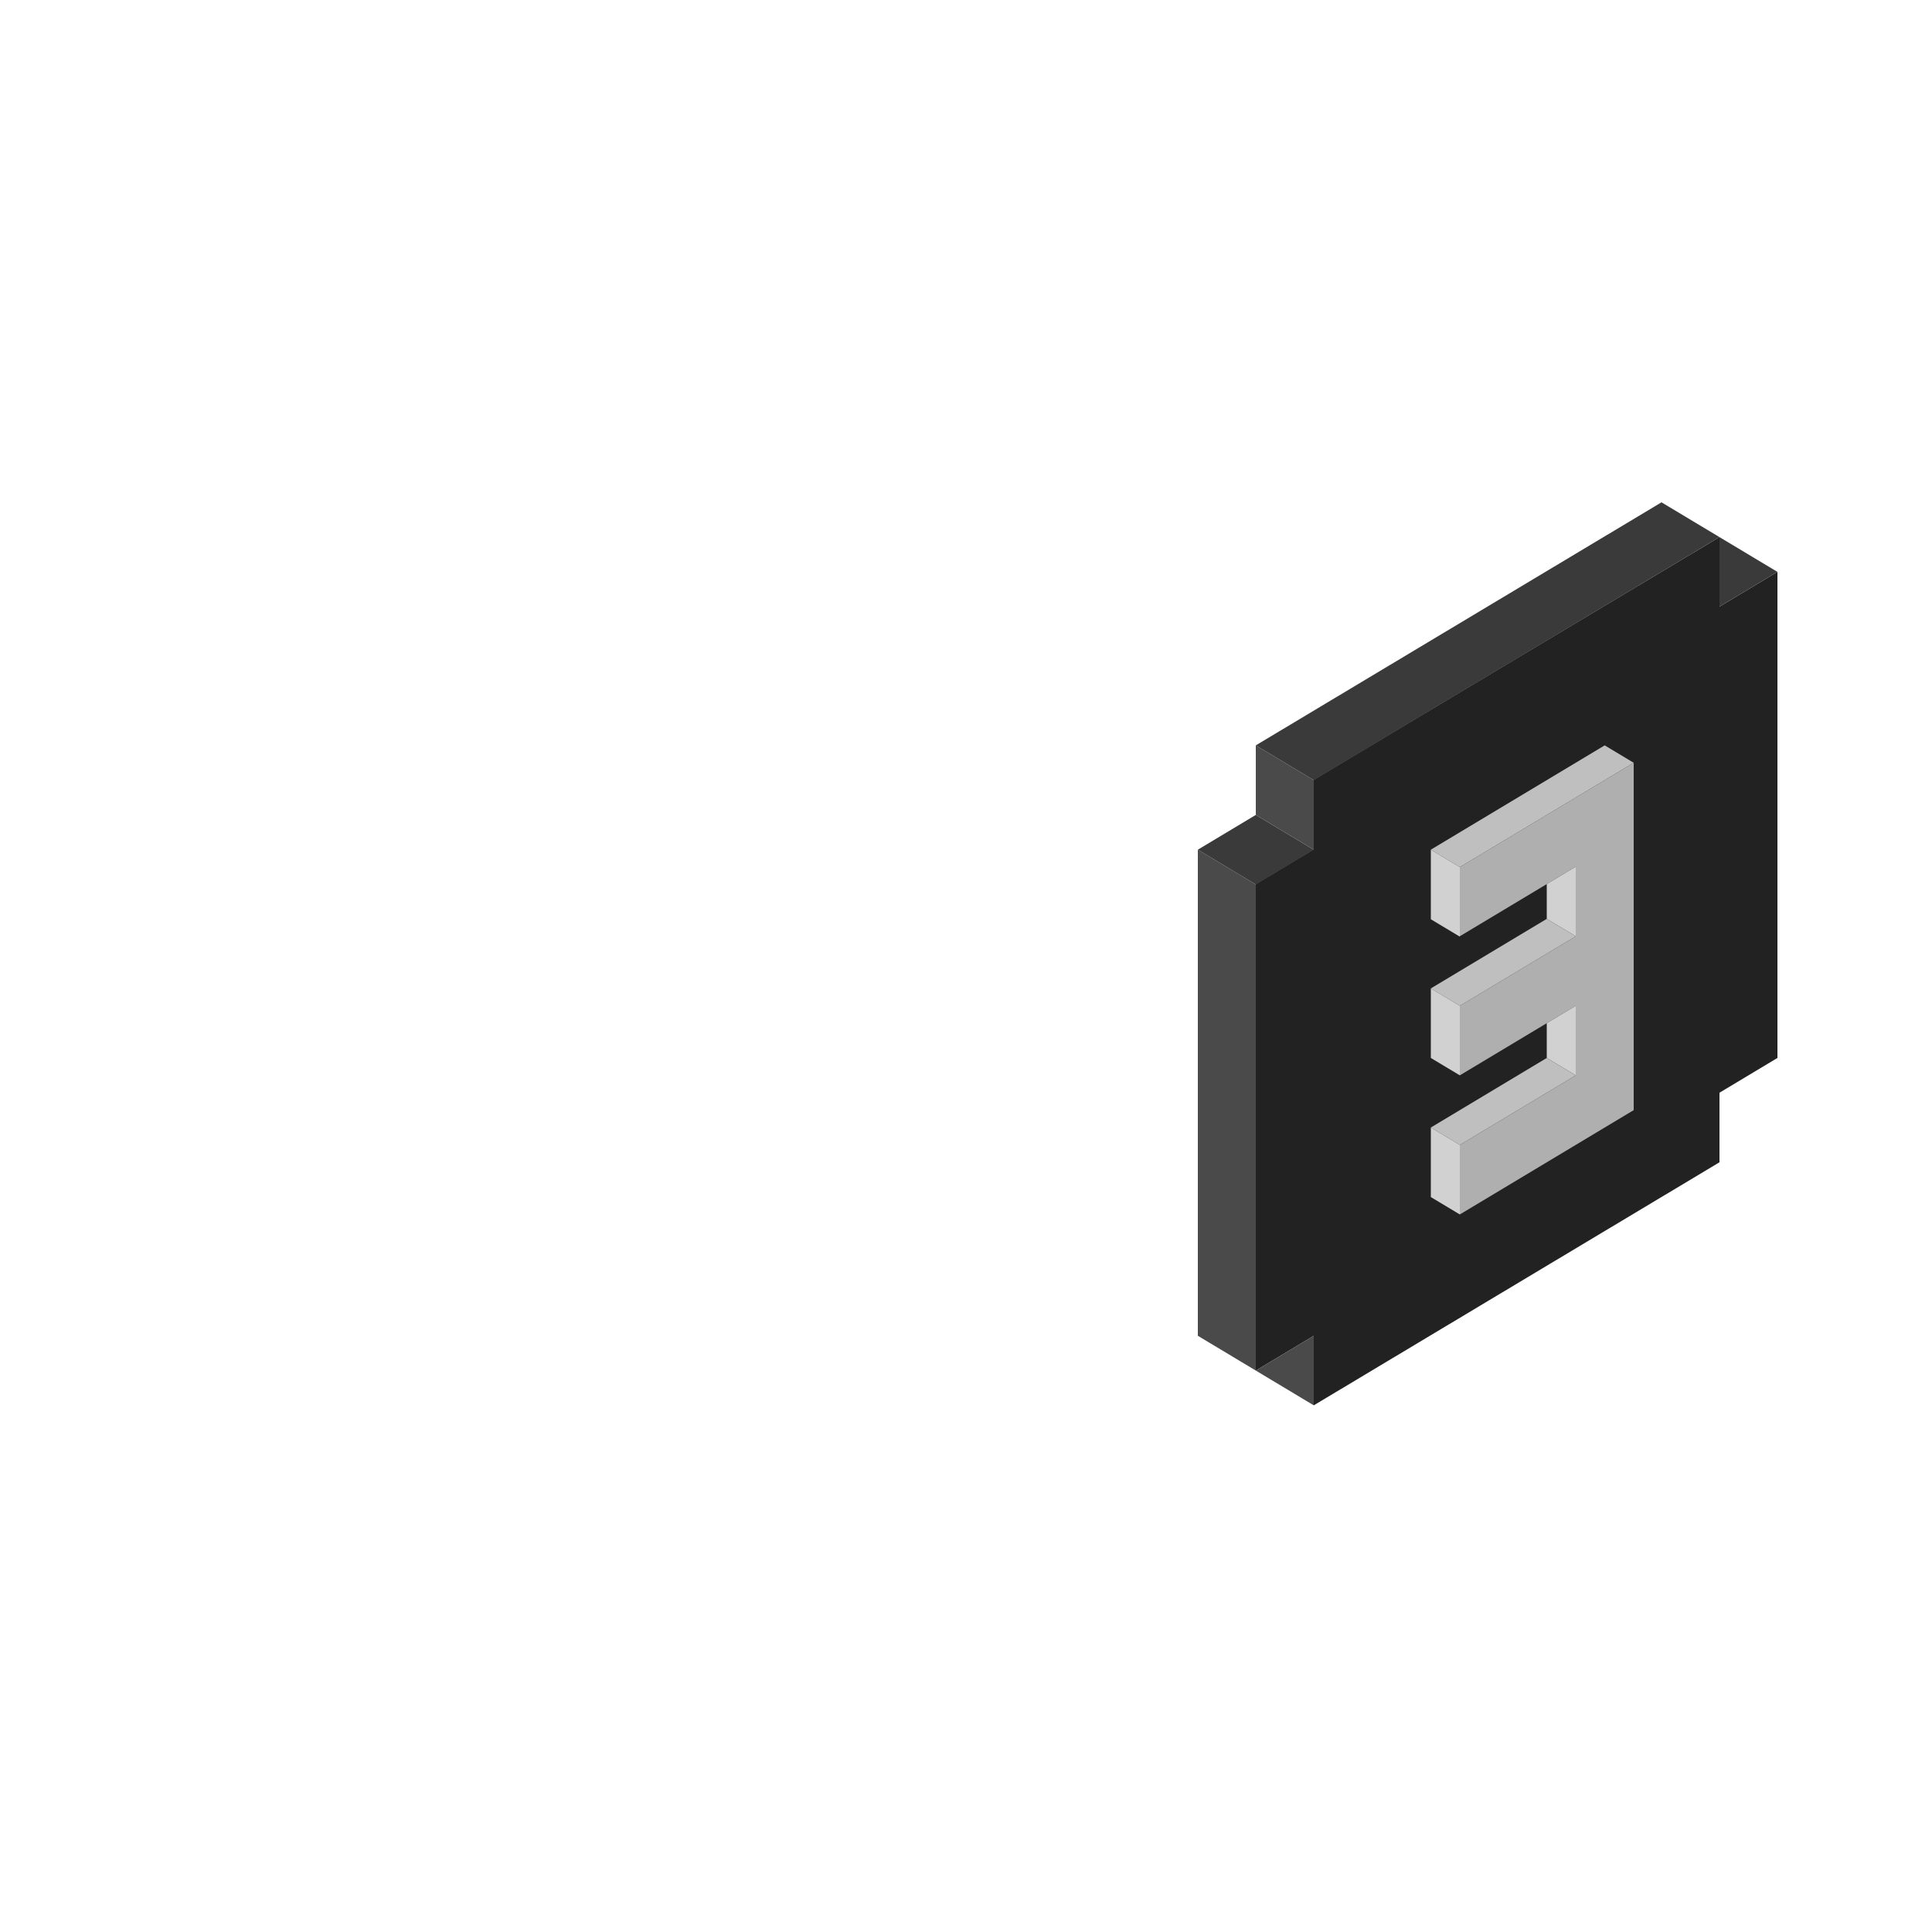 <?xml version="1.0" encoding="utf-8"?>
<!-- Generator: Adobe Illustrator 22.1.0, SVG Export Plug-In . SVG Version: 6.00 Build 0)  -->
<svg version="1.0" id="Layer_2" xmlns="http://www.w3.org/2000/svg" xmlns:xlink="http://www.w3.org/1999/xlink" x="0px" y="0px"
	 viewBox="0 0 500 500" style="enable-background:new 0 0 500 500;" xml:space="preserve">
<style type="text/css">
	.st0{fill:#222222;}
	.st1{fill:#4A4A4A;}
	.st2{fill:#3A3A3A;}
	.st3{fill:#AFAFAF;}
	.st4{fill:#BFBFBF;}
	.st5{fill:#D1D1D1;}
</style>
<g>
	<path class="st0" d="M325,228.8l15-9v-18L445,139v18l15-9v125.8l-15,9v18l-105,62.9v-18l-15,9V228.8z"/>
	<path class="st1" d="M325,354.7l15-9v18L325,354.7z M310,345.7l15,9V228.9l-15-9V345.7z"/>
	<path class="st2" d="M310,219.9l15-9l15,9l-15,9L310,219.9z"/>
	<path class="st1" d="M325,210.9v-18l15,9v18L325,210.9z"/>
	<path class="st2" d="M325,192.9l15,9L445,139l-15-9L325,192.9z M445,157l15-9l-15-9V157z"/>
	<g>
		<path class="st3" d="M377.8,224.4l45-27v89.9l-45,27v-18l30-18v-18l-30,18v-18l30-18v-18l-30,18V224.4z"/>
		<path class="st4" d="M370.3,219.9l7.5,4.5l45-27l-7.5-4.5L370.3,219.9z"/>
		<path class="st5" d="M370.3,219.9v18l7.5,4.5v-18L370.3,219.9z M400.3,228.8v9l7.5,4.5v-18L400.3,228.8z"/>
		<path class="st4" d="M370.3,255.8l7.5,4.5l30-18l-7.5-4.5L370.3,255.8z"/>
		<path class="st5" d="M370.3,255.8v18l7.5,4.5v-18L370.3,255.8z M400.3,264.8l7.5-4.5v18l-7.5-4.5V264.8z"/>
		<path class="st4" d="M370.3,291.8l30-18l7.5,4.5l-30,18L370.3,291.8z"/>
		<path class="st5" d="M370.3,291.8v18l7.5,4.5v-18L370.3,291.8z"/>
	</g>
</g>
</svg>
